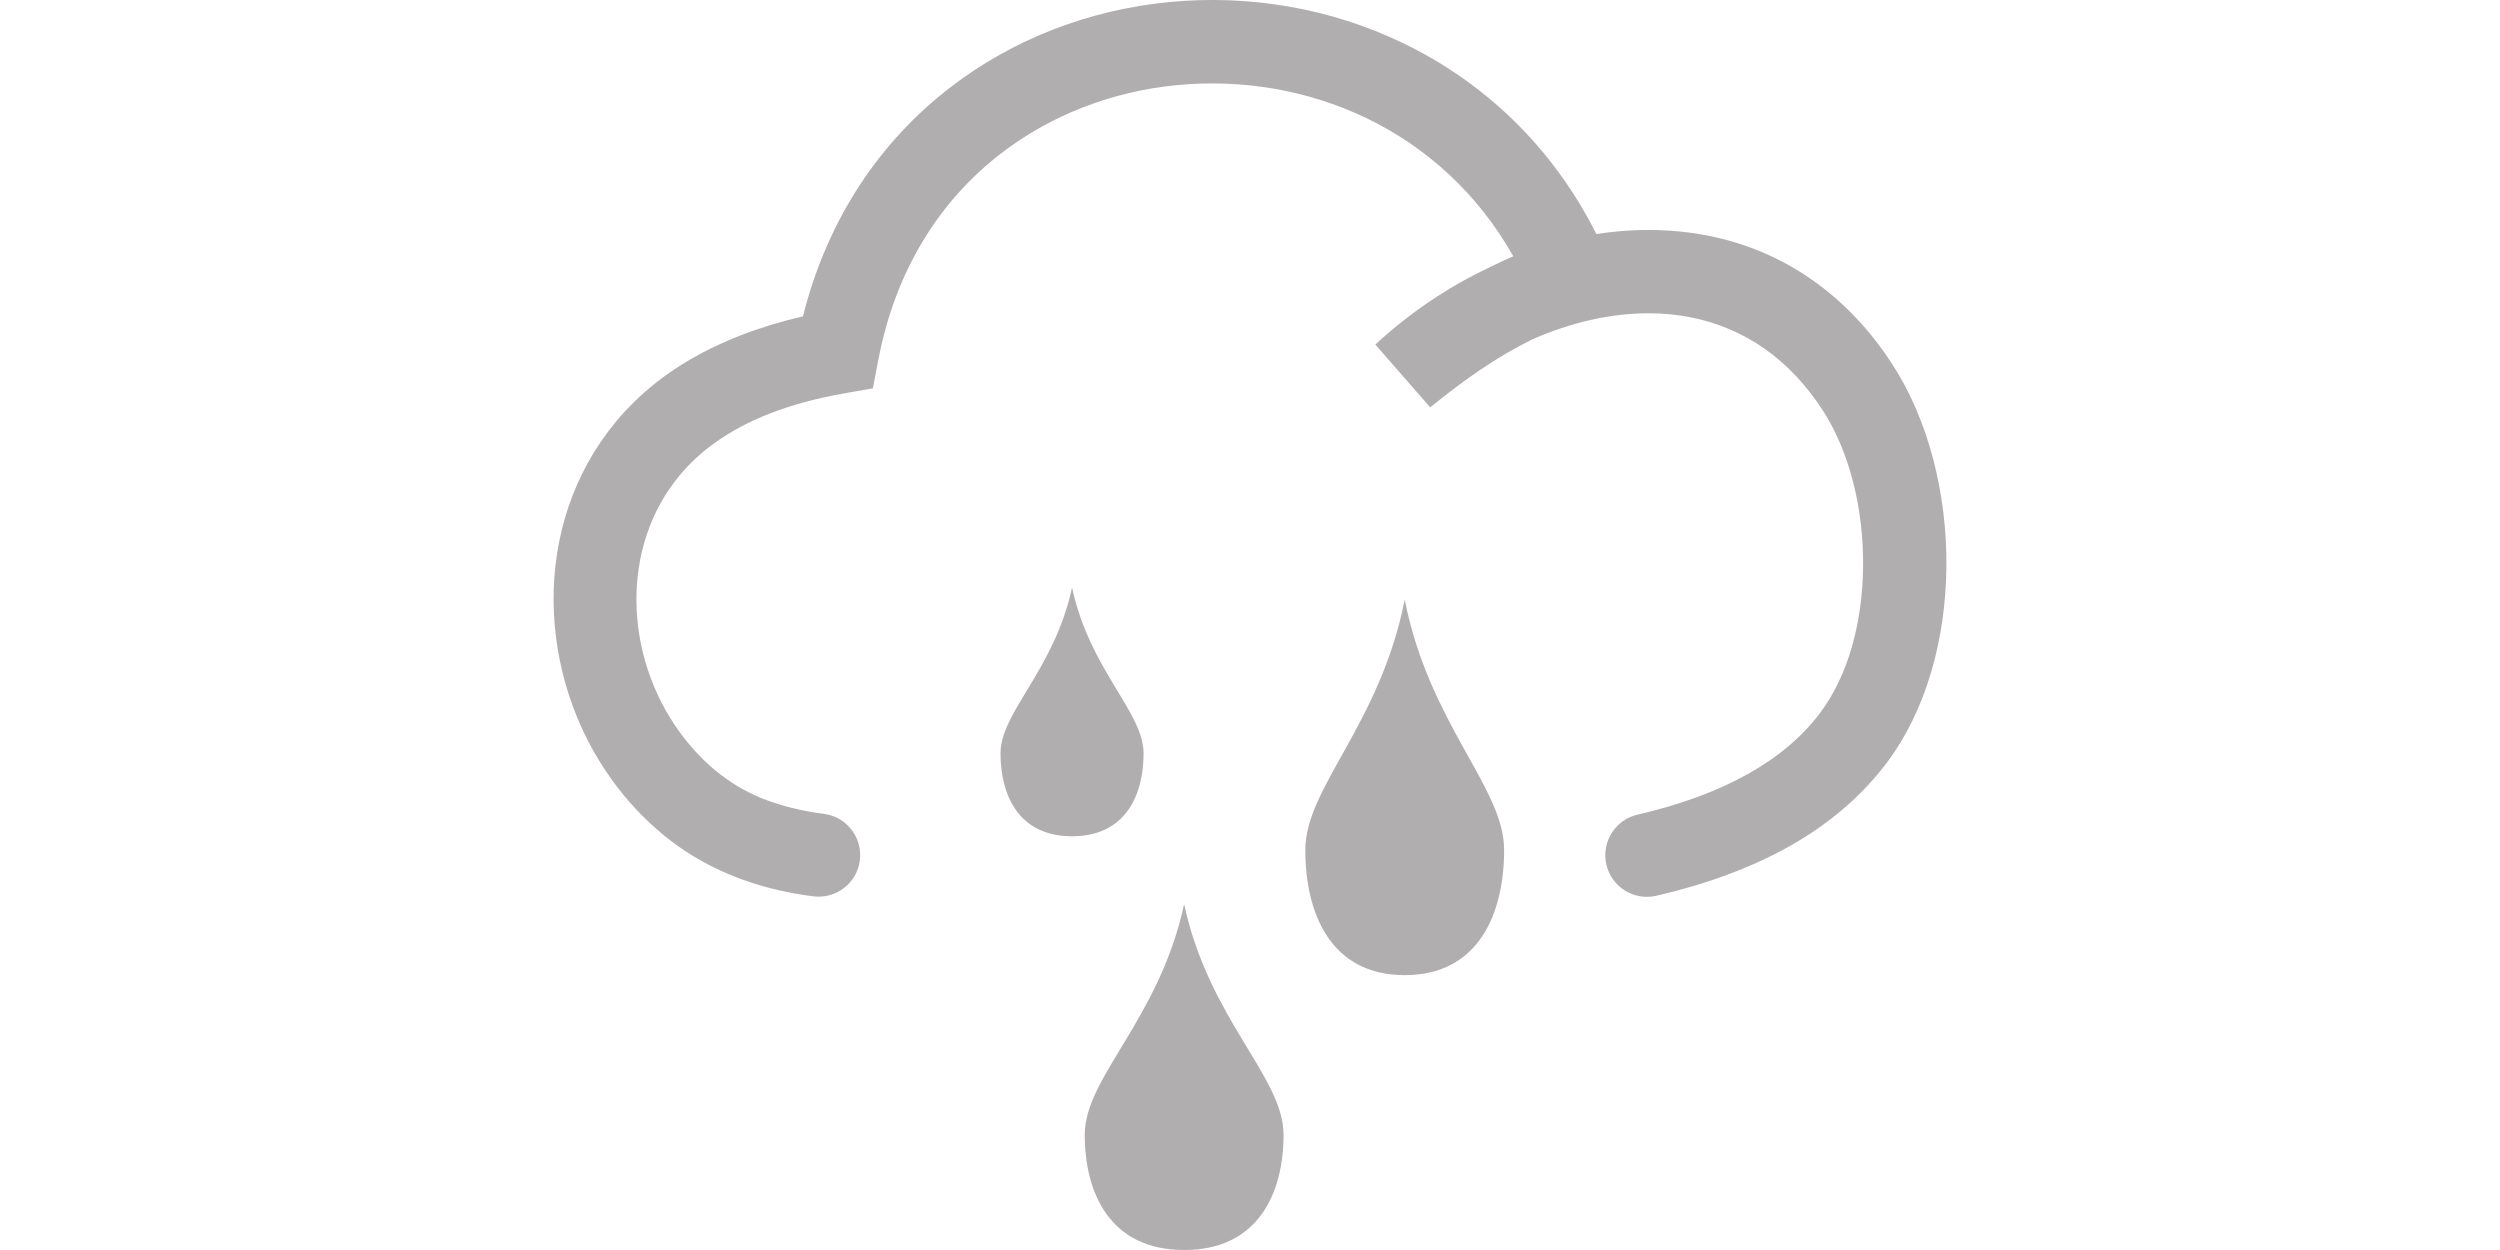 <?xml version="1.0" encoding="utf-8"?><svg version="1.1" id="Layer_1" xmlns="http://www.w3.org/2000/svg" xmlns:xlink="http://www.w3.org/1999/xlink" x="0px" y="0px" viewBox="0 0 122.88 110.28" style="enable-background:new 0 0 122.88 110.28" fill="rgb(176, 174, 174)" width="100px" height="50px" xml:space="preserve"><g><path d="M23.84,71.8c2.01,0.25,3.43,2.09,3.18,4.1c-0.25,2.01-2.09,3.43-4.1,3.18c-2.67-0.34-5.09-0.97-7.29-1.88 c-2.27-0.94-4.28-2.15-6.05-3.63c-1.68-1.4-3.15-2.99-4.4-4.72C1.84,64.25,0.04,58.63,0,53.03c-0.04-5.66,1.72-11.29,5.52-15.85 c1.23-1.48,2.68-2.84,4.34-4.04c1.93-1.4,4.14-2.58,6.64-3.55c1.72-0.67,3.56-1.23,5.5-1.68c2.2-8.74,6.89-15.47,12.92-20.14 c5.64-4.37,12.43-6.92,19.42-7.59c6.96-0.67,14.12,0.51,20.55,3.6c7.02,3.37,13.14,8.98,17.11,16.87c1.6-0.25,3.2-0.38,4.79-0.36 c6.72,0.04,13.2,2.45,18.3,7.95c1.07,1.15,2.08,2.45,3.02,3.9c3.2,4.92,4.84,11.49,4.77,17.92c-0.07,6.31-1.77,12.59-5.25,17.22 c-2.27,3.01-5.18,5.47-8.67,7.42c-3.36,1.88-7.28,3.31-11.68,4.33c-1.98,0.45-3.95-0.78-4.4-2.76c-0.45-1.98,0.78-3.95,2.76-4.4 c3.71-0.86,6.97-2.04,9.72-3.58c2.63-1.47,4.78-3.26,6.39-5.41c2.5-3.33,3.73-8.04,3.78-12.87c0.06-5.07-1.18-10.16-3.59-13.86 c-0.69-1.06-1.45-2.03-2.25-2.89c-3.61-3.89-8.19-5.59-12.95-5.62c-3.46-0.02-7.02,0.81-10.41,2.31c-0.75,0.37-1.5,0.77-2.25,1.21 c-2.25,1.32-4.47,2.93-6.74,4.78l-4.84-5.54c1.67-1.55,3.48-2.96,5.4-4.21c1.53-1,3.13-1.88,4.77-2.65c0.66-0.33,1.33-0.64,2-0.93 c-3.19-5.65-7.78-9.7-12.98-12.2c-5.2-2.49-11.02-3.45-16.69-2.9c-5.63,0.54-11.1,2.59-15.62,6.1c-5.23,4.06-9.2,10.11-10.73,18.14 l-0.48,2.51l-2.5,0.44c-2.45,0.43-4.64,1.02-6.56,1.77c-1.86,0.72-3.52,1.61-4.97,2.66c-1.16,0.84-2.16,1.78-3.01,2.8 c-2.63,3.15-3.85,7.1-3.82,11.1c0.03,4.06,1.35,8.16,3.79,11.53c0.91,1.25,1.96,2.4,3.16,3.4c1.22,1.01,2.59,1.85,4.13,2.48 C20.03,71.08,21.84,71.55,23.84,71.8L23.84,71.8z M55.63,79.77c2.19,10.17,8.77,15.25,8.77,20.34c0,5.09-2.19,10.17-8.77,10.17 c-6.58,0-8.77-5.08-8.77-10.17C46.86,95.03,53.43,89.94,55.63,79.77L55.63,79.77z M75.09,52.91c2.19,11.04,8.77,16.56,8.77,22.08 c0,5.52-2.19,11.04-8.77,11.04c-6.58,0-8.77-5.52-8.77-11.04C66.32,69.47,72.9,63.95,75.09,52.91L75.09,52.91z M45.74,51.84 c1.58,7.31,6.31,10.97,6.31,14.63c0,3.66-1.58,7.31-6.31,7.31c-4.73,0-6.31-3.66-6.31-7.31C39.43,62.81,44.16,59.15,45.74,51.84 L45.74,51.84z"/></g></svg>